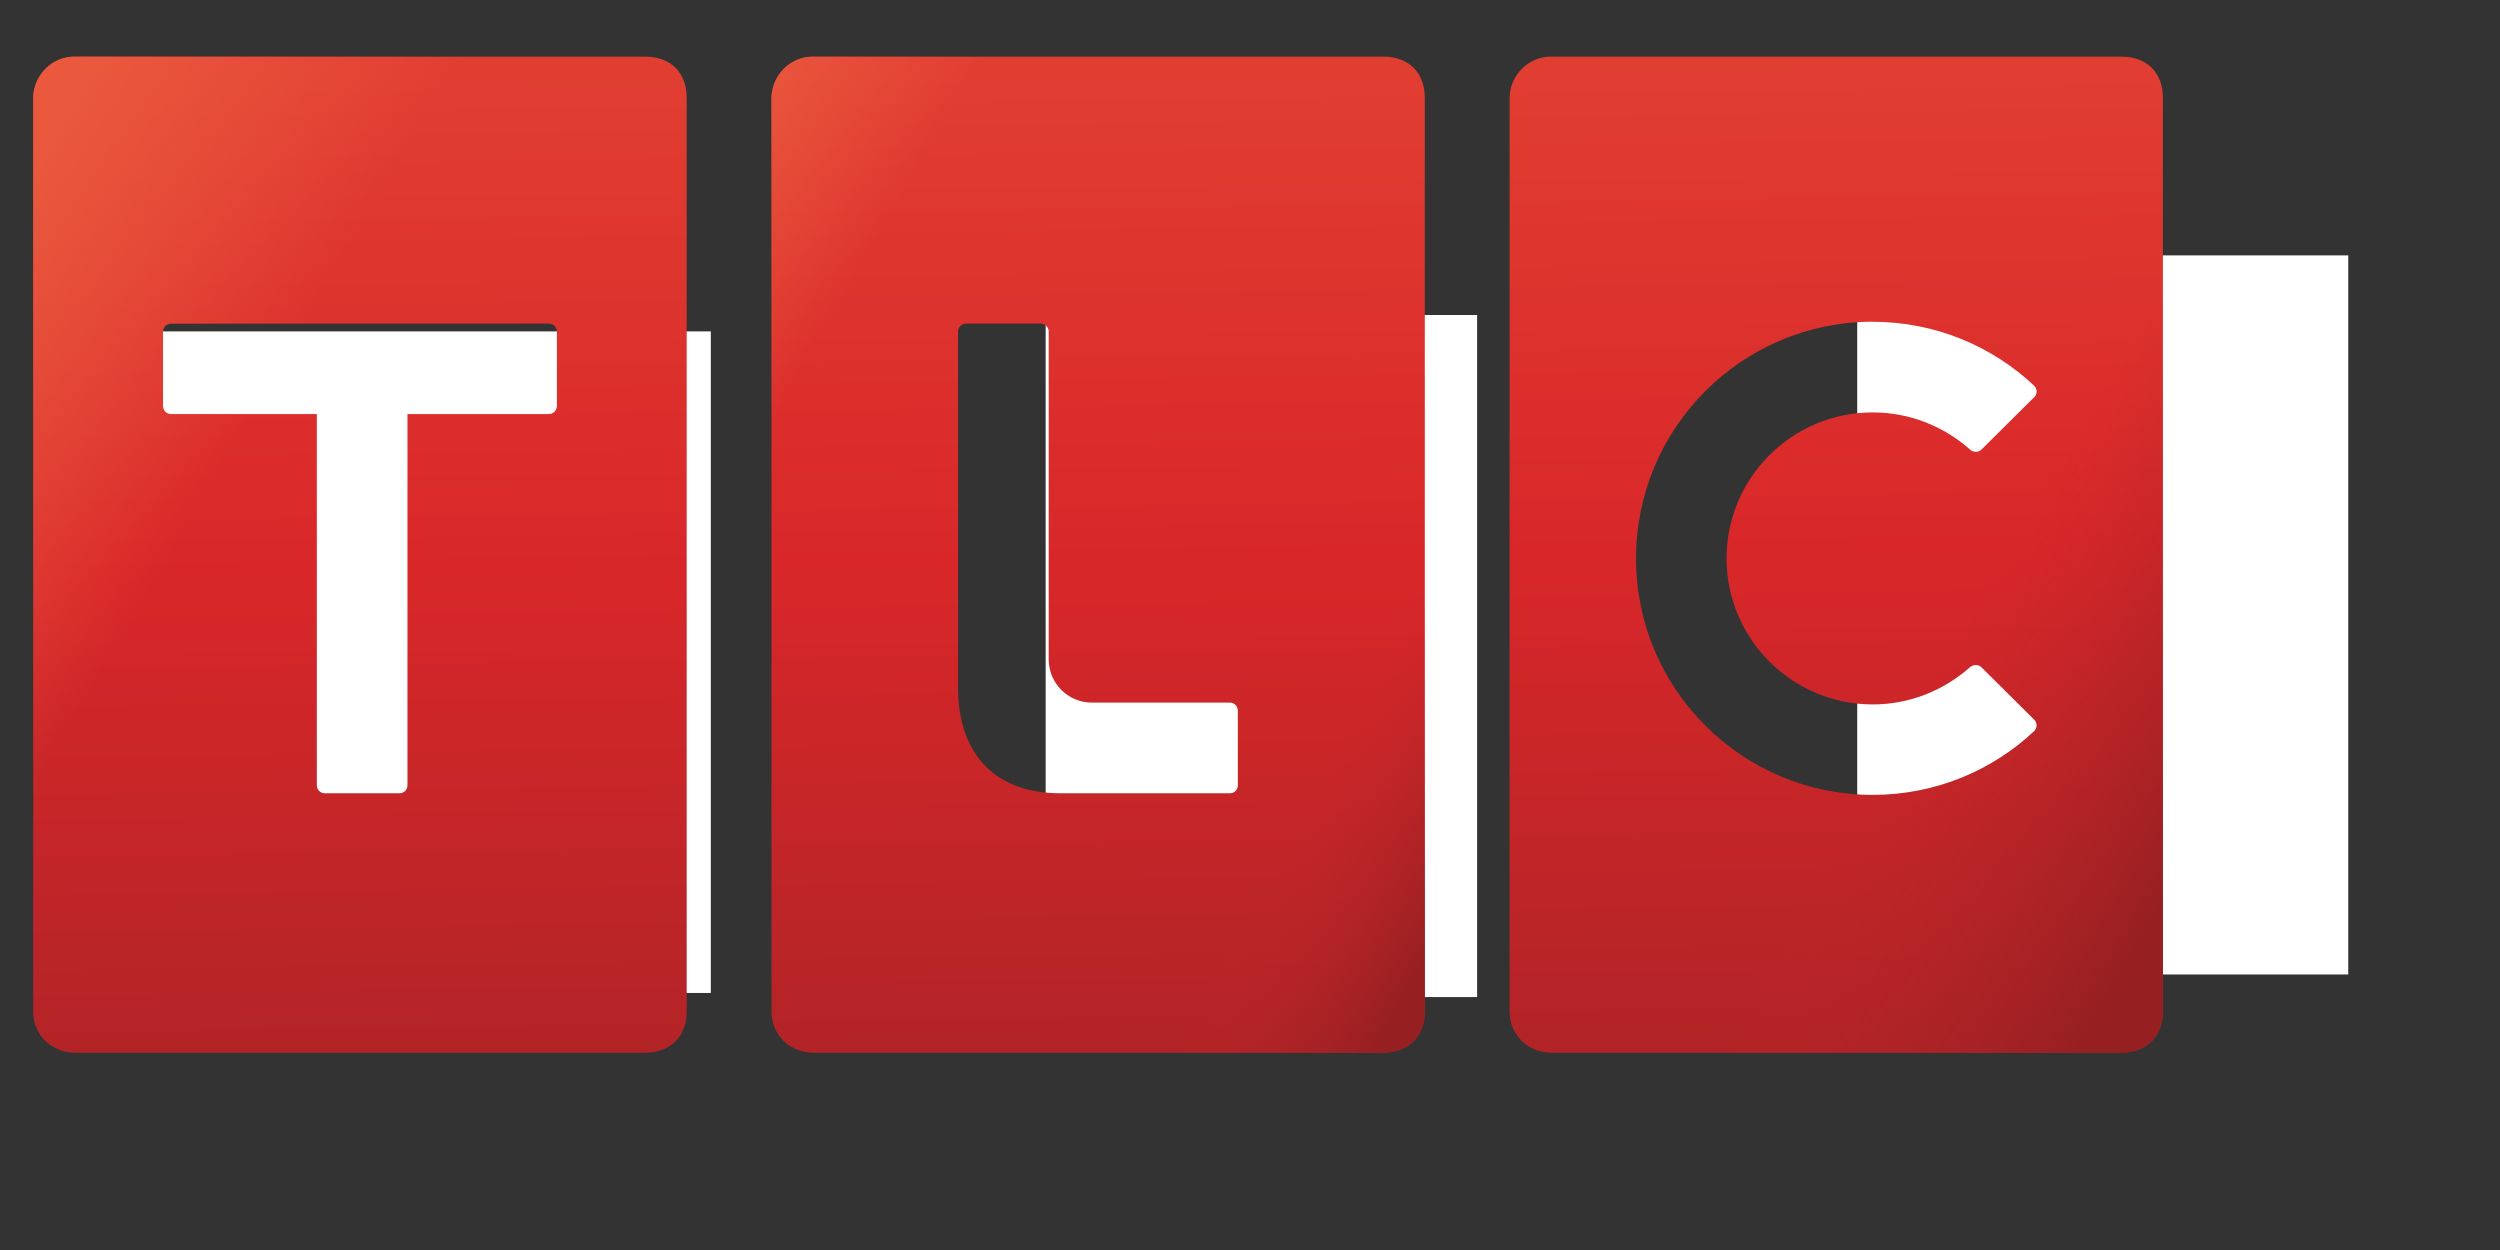 <svg xmlns="http://www.w3.org/2000/svg" width="128" height="64" xmlns:xlink="http://www.w3.org/1999/xlink"><rect width="100%" height="100%" fill="#333333" stroke="none"/><defs><linearGradient x2="1" id="i" gradientUnits="userSpaceOnUse" gradientTransform="scale(5) rotate(-55 90 -68.5)"><stop offset="0" stop-color="#ea593e"/><stop offset=".199" stop-color="#ea593e" stop-opacity="0"/><stop offset=".825" stop-color="#bf2529" stop-opacity="0"/><stop offset="1" stop-color="#951f21"/></linearGradient><linearGradient x2="1" id="e" gradientUnits="userSpaceOnUse" gradientTransform="scale(5) rotate(-55 90 -68.5)"><stop offset="0" stop-color="#e13e32"/><stop offset=".5" stop-color="#d92729"/><stop offset="1" stop-color="#b22427"/></linearGradient><linearGradient x2="1" id="g" gradientUnits="userSpaceOnUse" gradientTransform="scale(5) rotate(-55 90 -68.5)"><stop offset="0" stop-color="#ea593e"/><stop offset=".145" stop-color="#ea593e" stop-opacity="0"/><stop offset=".854" stop-color="#bf2529" stop-opacity="0"/><stop offset="1" stop-color="#951f21"/></linearGradient><linearGradient x2="1" id="c" gradientUnits="userSpaceOnUse" gradientTransform="scale(5) rotate(-55 90 -68.5)"><stop offset="0" stop-color="#e93a28"/><stop offset="1" stop-color="#d51d29"/></linearGradient><linearGradient x2="1" id="b" gradientUnits="userSpaceOnUse" gradientTransform="scale(5) rotate(-55 90 -68.5)"><stop offset="0" stop-color="#e93a28"/><stop offset="1" stop-color="#d51d29"/></linearGradient><linearGradient x2="1" id="a" gradientUnits="userSpaceOnUse" gradientTransform="scale(5) rotate(-55 90 -68.5)"><stop offset="0" stop-color="#e93a28"/><stop offset="1" stop-color="#d51d29"/></linearGradient><linearGradient x2="1" id="d" gradientUnits="userSpaceOnUse" gradientTransform="scale(5) rotate(-55 90 -68.5)"><stop offset="0" stop-color="#79e928" stop-opacity=".699"/><stop offset="1" stop-color="#1dbcd5" stop-opacity="0"/></linearGradient><linearGradient x2="1" id="j" xlink:href="#e" gradientUnits="userSpaceOnUse" gradientTransform="matrix(.7 166.6 -115.9 1 307.8 1.4)"/><linearGradient x2="1" id="f" gradientUnits="userSpaceOnUse" gradientTransform="scale(5) rotate(-55 90 -68.5)"><stop offset="0" stop-color="#e93a28"/><stop offset="1" stop-color="#d51d29"/></linearGradient><linearGradient x1="-.002" y1="2.611" x2="1.904" y2=".385" id="k" xlink:href="#g" gradientUnits="userSpaceOnUse" gradientTransform="matrix(.7 166.6 -115.9 1 307.8 1.4)"/><linearGradient x2="1" id="h" gradientUnits="userSpaceOnUse" gradientTransform="scale(5) rotate(-55 90 -68.5)"><stop offset="0" stop-color="#e13e32"/><stop offset=".5" stop-color="#d92729"/><stop offset="1" stop-color="#b22427"/></linearGradient><linearGradient x1="-.002" y1="1.632" x2=".887" y2=".574" id="l" xlink:href="#i" gradientUnits="userSpaceOnUse" gradientTransform="matrix(.7 166.6 -115.9 1 307.8 1.4)"/></defs><path fill="#fff" d="M6.623 16.968h29.77V50.84H6.623zm46.915-.84h22.09V51.05h-22.09zm41.552-3.052h25.14v36.817H95.09z"/><path d="M7.03 0C3.164-.002.04 3.236 0 7.03v155.94c-.002 4.095 3.244 6.992 7.03 7.03h97.47c4.53-.06 7.073-3.096 7.03-7.03V7.03c.003-4.376-2.8-7.012-7.03-7.03zm126 0c-3.867-.002-6.992 3.236-7.03 7.03v155.94c-.002 4.095 3.244 6.992 7.03 7.03h97.44c4.528-.06 7.072-3.096 7.03-7.03V7.03c.002-4.376-2.803-7.012-7.03-7.03zM259 0c-3.868-.002-6.993 3.236-7.03 7.03v155.94c-.003 4.095 3.242 6.992 7.03 7.03h97.438c4.53-.06 7.073-3.096 7.03-7.03V7.03c.003-4.376-2.802-7.012-7.03-7.03zm54.938 45.25c10.71 0 20.45 4.184 27.656 11 .428.545.436 1.306-.03 1.813l-9.064 9c-.497.496-1.388.514-1.937 0-4.44-3.934-10.238-6.344-16.625-6.344C300.19 60.72 289 71.86 289 85.65c0 13.71 11.19 24.906 24.938 24.906 6.378 0 12.156-2.42 16.593-6.343.55-.508 1.47-.508 1.97 0l9.07 9c.47.505.46 1.305.03 1.81-7.2 6.817-16.94 10.97-27.65 10.97-22.313 0-40.404-18.064-40.404-40.344 0-22.32 18.09-40.41 40.408-40.41zM23.5 45.563H88c.74 0 1.375.603 1.375 1.343v12.72C89.375 60.403 88.74 61 88 61H63.875v63.375c0 .74-.604 1.344-1.344 1.344H49.75c-.74 0-1.344-.61-1.344-1.35V61H23.5c-.74 0-1.344-.596-1.344-1.375v-12.72c0-.74.604-1.343 1.344-1.343zm135.72 0h12.718c.778 0 1.375.634 1.375 1.374v55.938c0 4.09 3.316 7.375 7.406 7.375h23.53c.78 0 1.34.635 1.34 1.375v12.75c0 .74-.57 1.344-1.35 1.344h-28.9c-12.19 0-17.5-7.82-17.5-17.94V46.93c0-.74.63-1.374 1.37-1.374z" fill="url(#j)" transform="matrix(.3 0 0 .3 1.7 2.9)"/><path d="M7.03 0C3.164-.002.04 3.236 0 7.03v155.94c-.002 4.095 3.244 6.992 7.03 7.03h97.47c4.53-.06 7.073-3.096 7.03-7.03V7.03c.003-4.376-2.8-7.012-7.03-7.03zM259 0c-3.868-.002-6.993 3.236-7.03 7.03v155.94c-.003 4.095 3.242 6.992 7.03 7.03h97.438c4.53-.06 7.073-3.096 7.03-7.03V7.03c.003-4.376-2.802-7.012-7.03-7.03zm54.938 45.25c10.71 0 20.45 4.184 27.656 11 .428.545.436 1.306-.03 1.813l-9.064 9c-.497.496-1.388.514-1.937 0-4.44-3.934-10.238-6.344-16.625-6.344C300.19 60.72 289 71.86 289 85.65c0 13.71 11.19 24.906 24.938 24.906 6.378 0 12.156-2.42 16.593-6.343.55-.508 1.47-.508 1.97 0l9.07 9c.47.505.46 1.305.03 1.81-7.2 6.817-16.94 10.97-27.65 10.97-22.313 0-40.404-18.064-40.404-40.344 0-22.32 18.09-40.41 40.408-40.41zM23.5 45.563H88c.74 0 1.375.603 1.375 1.343v12.72C89.375 60.403 88.74 61 88 61H63.875v63.375c0 .74-.604 1.344-1.344 1.344H49.75c-.74 0-1.344-.61-1.344-1.35V61H23.5c-.74 0-1.344-.596-1.344-1.375v-12.72c0-.74.604-1.343 1.344-1.343z" fill="url(#k)" transform="matrix(.3 0 0 .3 1.7 2.9)"/><path d="M133.03 0c-3.867-.002-6.992 3.236-7.03 7.03v155.94c-.002 4.095 3.244 6.992 7.03 7.03h97.44c4.528-.06 7.072-3.096 7.03-7.03V7.03c.002-4.376-2.803-7.012-7.03-7.03zm26.19 45.563h12.718c.778 0 1.375.634 1.375 1.375v55.937c0 4.09 3.316 7.375 7.406 7.375h23.53c.78 0 1.34.635 1.34 1.375v12.75c0 .74-.57 1.344-1.35 1.344h-28.9c-12.19 0-17.5-7.82-17.5-17.94V46.94c0-.74.63-1.375 1.37-1.375z" fill="url(#l)" transform="matrix(.3 0 0 .3 1.7 2.9)"/></svg>